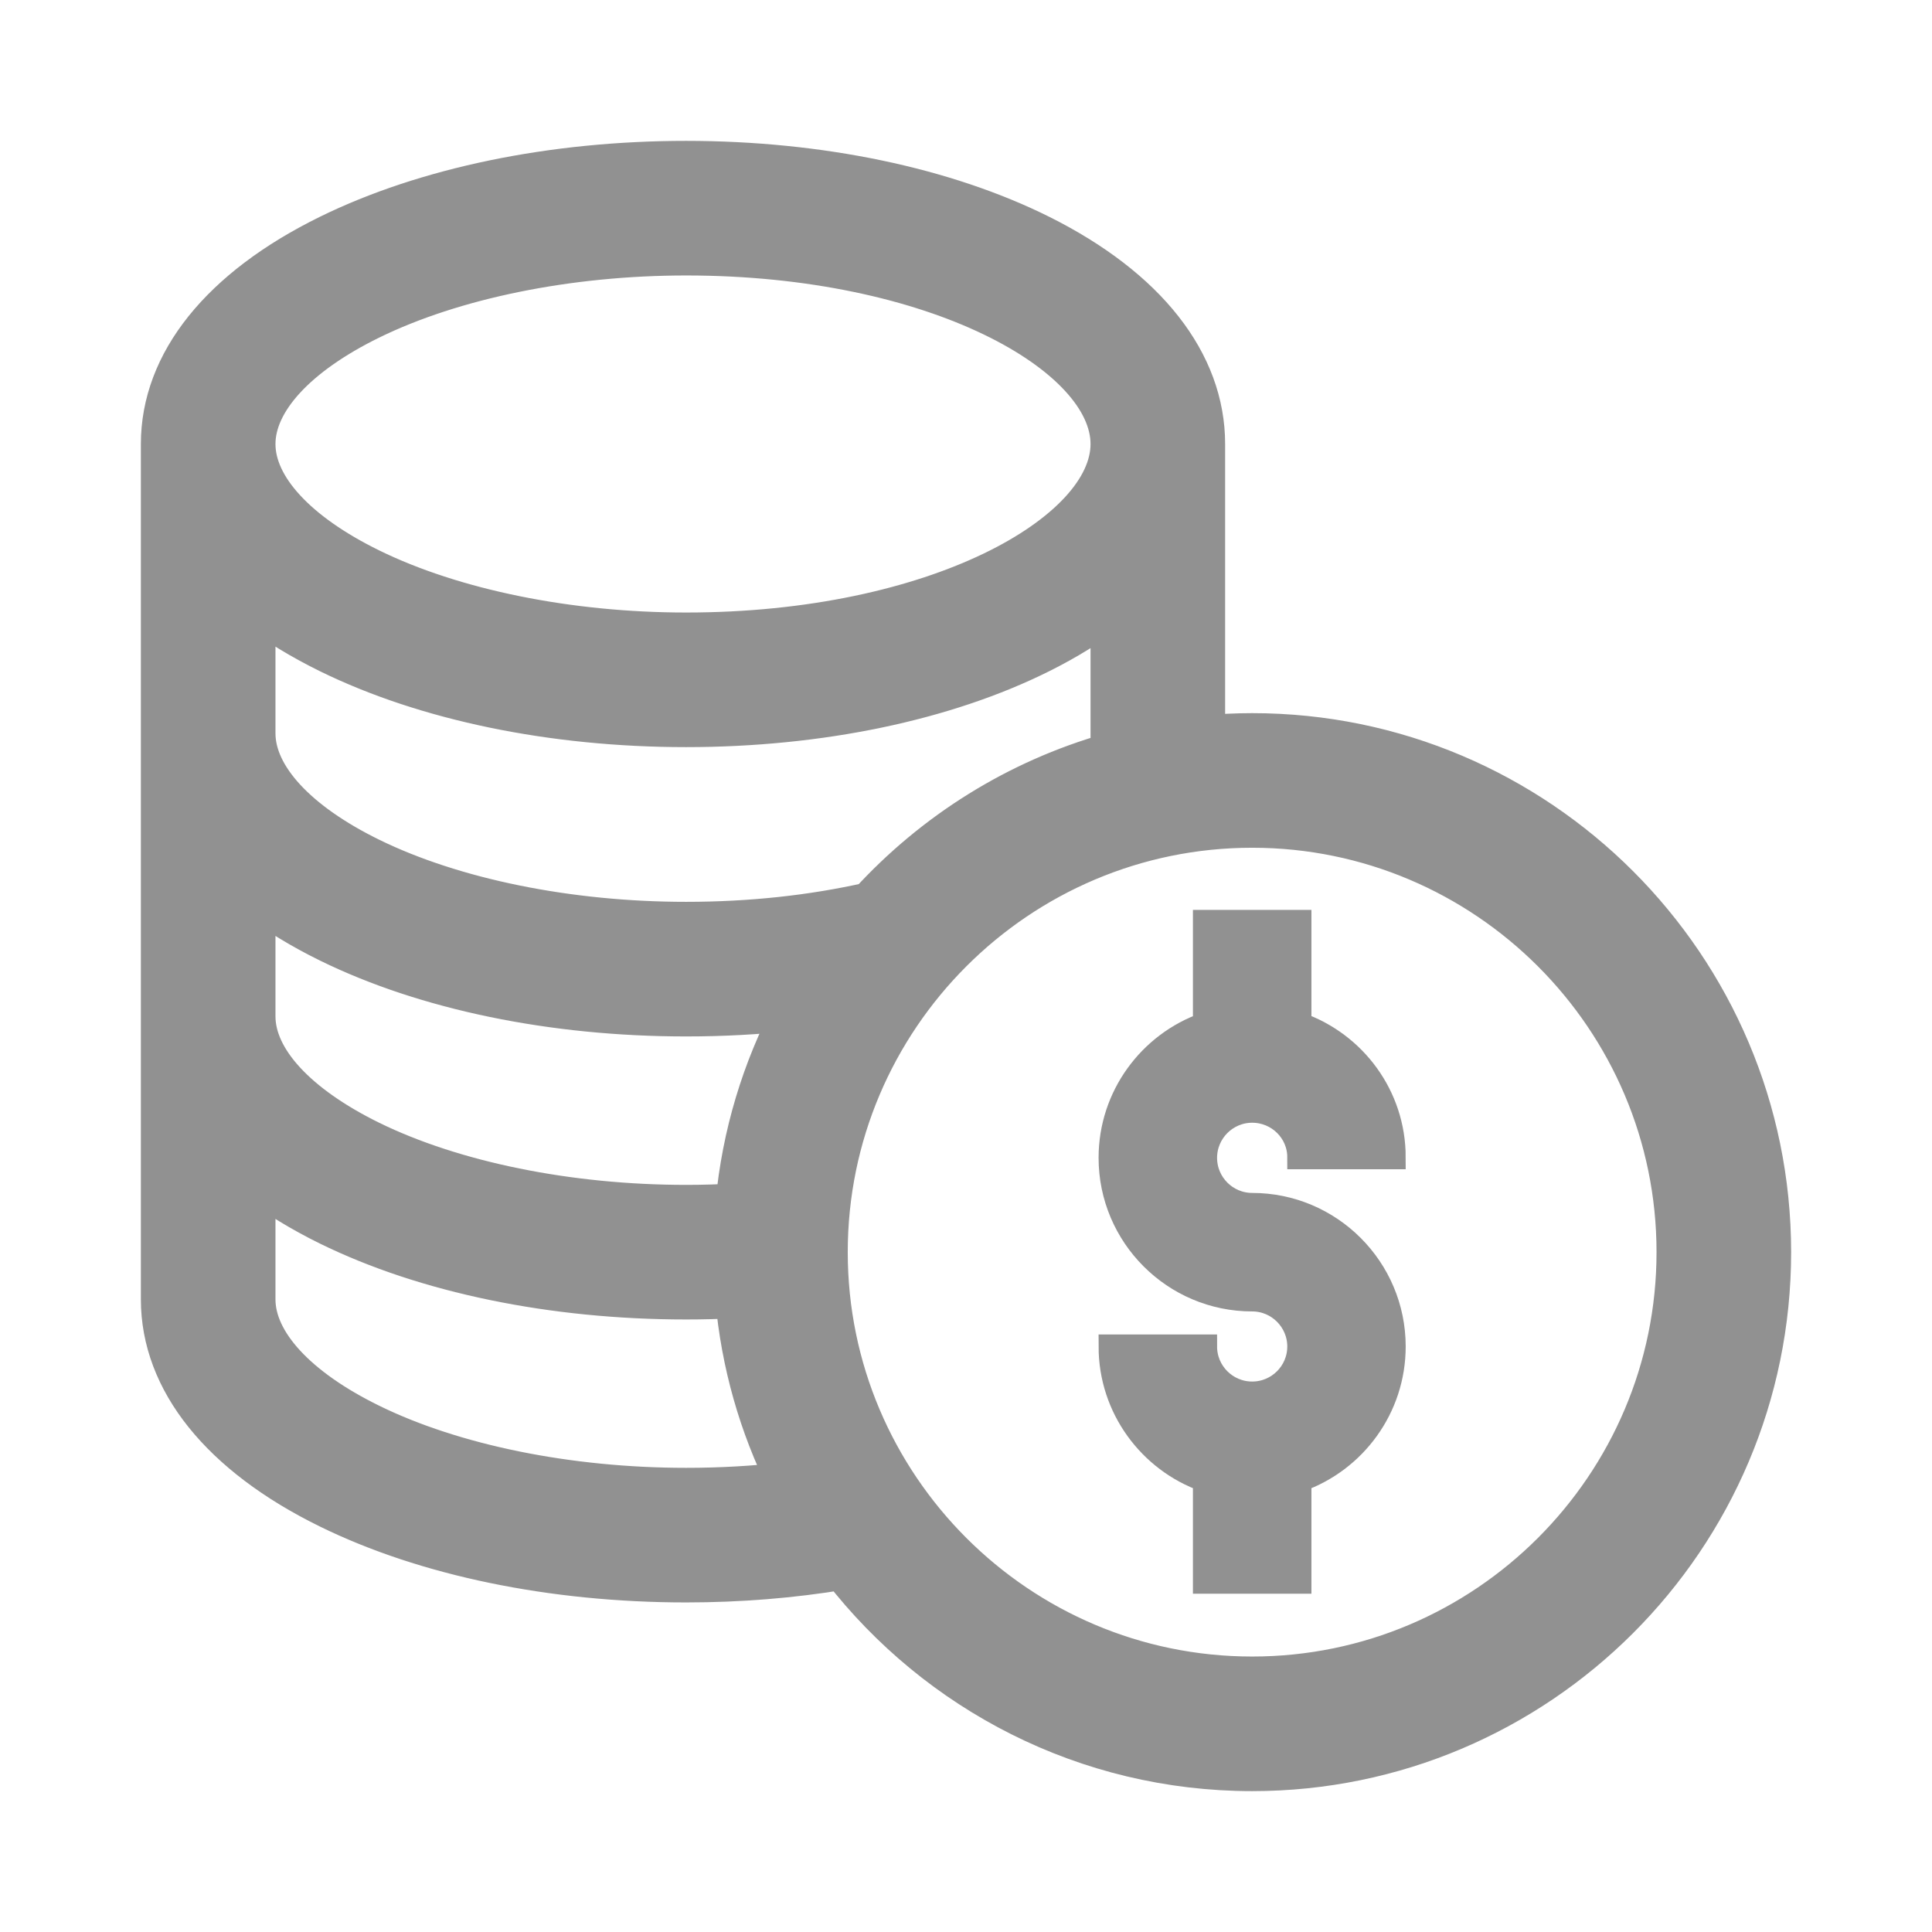 <svg width="24" height="24" viewBox="0 0 24 24" fill="none" xmlns="http://www.w3.org/2000/svg">
<path d="M15.555 13.797C15.878 13.797 16.141 14.056 16.141 14.375H17.312C17.312 13.614 16.823 12.966 16.141 12.725V11.453H14.969V12.726C14.287 12.968 13.797 13.619 13.797 14.383C13.797 15.352 14.585 16.141 15.555 16.141C15.878 16.141 16.141 16.404 16.141 16.727C16.141 17.05 15.878 17.312 15.555 17.312C15.232 17.312 14.969 17.05 14.969 16.727H13.797C13.797 17.49 14.287 18.142 14.969 18.384V19.648H16.141V18.384C16.823 18.142 17.312 17.49 17.312 16.727C17.312 15.757 16.524 14.969 15.555 14.969C15.232 14.969 14.969 14.706 14.969 14.383C14.969 14.06 15.232 13.797 15.555 13.797Z" fill="#919191" stroke="#919191" stroke-width="0.3"/>
<path d="M15.555 9.109C15.357 9.109 15.162 9.119 14.969 9.136V5.516C14.969 4.5 14.244 3.578 12.929 2.92C11.742 2.327 10.178 2 8.523 2C6.866 2 5.289 2.326 4.083 2.918C2.74 3.578 2 4.5 2 5.516V16.141C2 17.156 2.74 18.079 4.083 18.738C5.289 19.33 6.866 19.656 8.523 19.656C9.188 19.656 9.838 19.603 10.461 19.5C11.642 21.02 13.486 22 15.555 22C19.109 22 22 19.109 22 15.555C22 12.001 19.109 9.109 15.555 9.109ZM4.599 3.97C5.633 3.463 7.063 3.172 8.523 3.172C11.631 3.172 13.797 4.407 13.797 5.516C13.797 6.624 11.631 7.859 8.523 7.859C7.063 7.859 5.633 7.568 4.599 7.061C3.692 6.616 3.172 6.053 3.172 5.516C3.172 4.979 3.692 4.415 4.599 3.97ZM3.172 7.557C3.435 7.758 3.739 7.944 4.083 8.113C5.289 8.705 6.866 9.031 8.523 9.031C10.178 9.031 11.742 8.705 12.929 8.111C13.255 7.948 13.545 7.768 13.797 7.575V9.353C12.629 9.684 11.595 10.338 10.798 11.21C10.084 11.371 9.32 11.453 8.523 11.453C7.063 11.453 5.633 11.162 4.599 10.655C3.692 10.21 3.172 9.646 3.172 9.109V7.557ZM3.172 11.151C3.435 11.352 3.739 11.538 4.083 11.707C5.289 12.299 6.866 12.625 8.523 12.625C8.976 12.625 9.42 12.601 9.852 12.553C9.467 13.282 9.218 14.092 9.138 14.951C8.934 14.963 8.729 14.969 8.523 14.969C7.063 14.969 5.633 14.678 4.599 14.171C3.692 13.725 3.172 13.162 3.172 12.625V11.151ZM8.523 18.484C7.063 18.484 5.633 18.194 4.599 17.686C3.692 17.241 3.172 16.677 3.172 16.141V14.667C3.435 14.867 3.739 15.054 4.083 15.223C5.289 15.815 6.866 16.141 8.523 16.141C8.728 16.141 8.932 16.136 9.135 16.125C9.207 16.941 9.431 17.713 9.779 18.413C9.37 18.46 8.951 18.484 8.523 18.484ZM15.555 20.828C12.647 20.828 10.281 18.462 10.281 15.555C10.281 12.647 12.647 10.281 15.555 10.281C18.462 10.281 20.828 12.647 20.828 15.555C20.828 18.462 18.462 20.828 15.555 20.828Z" fill="#919191" stroke="#919191" stroke-width="0.5"/>
</svg>
